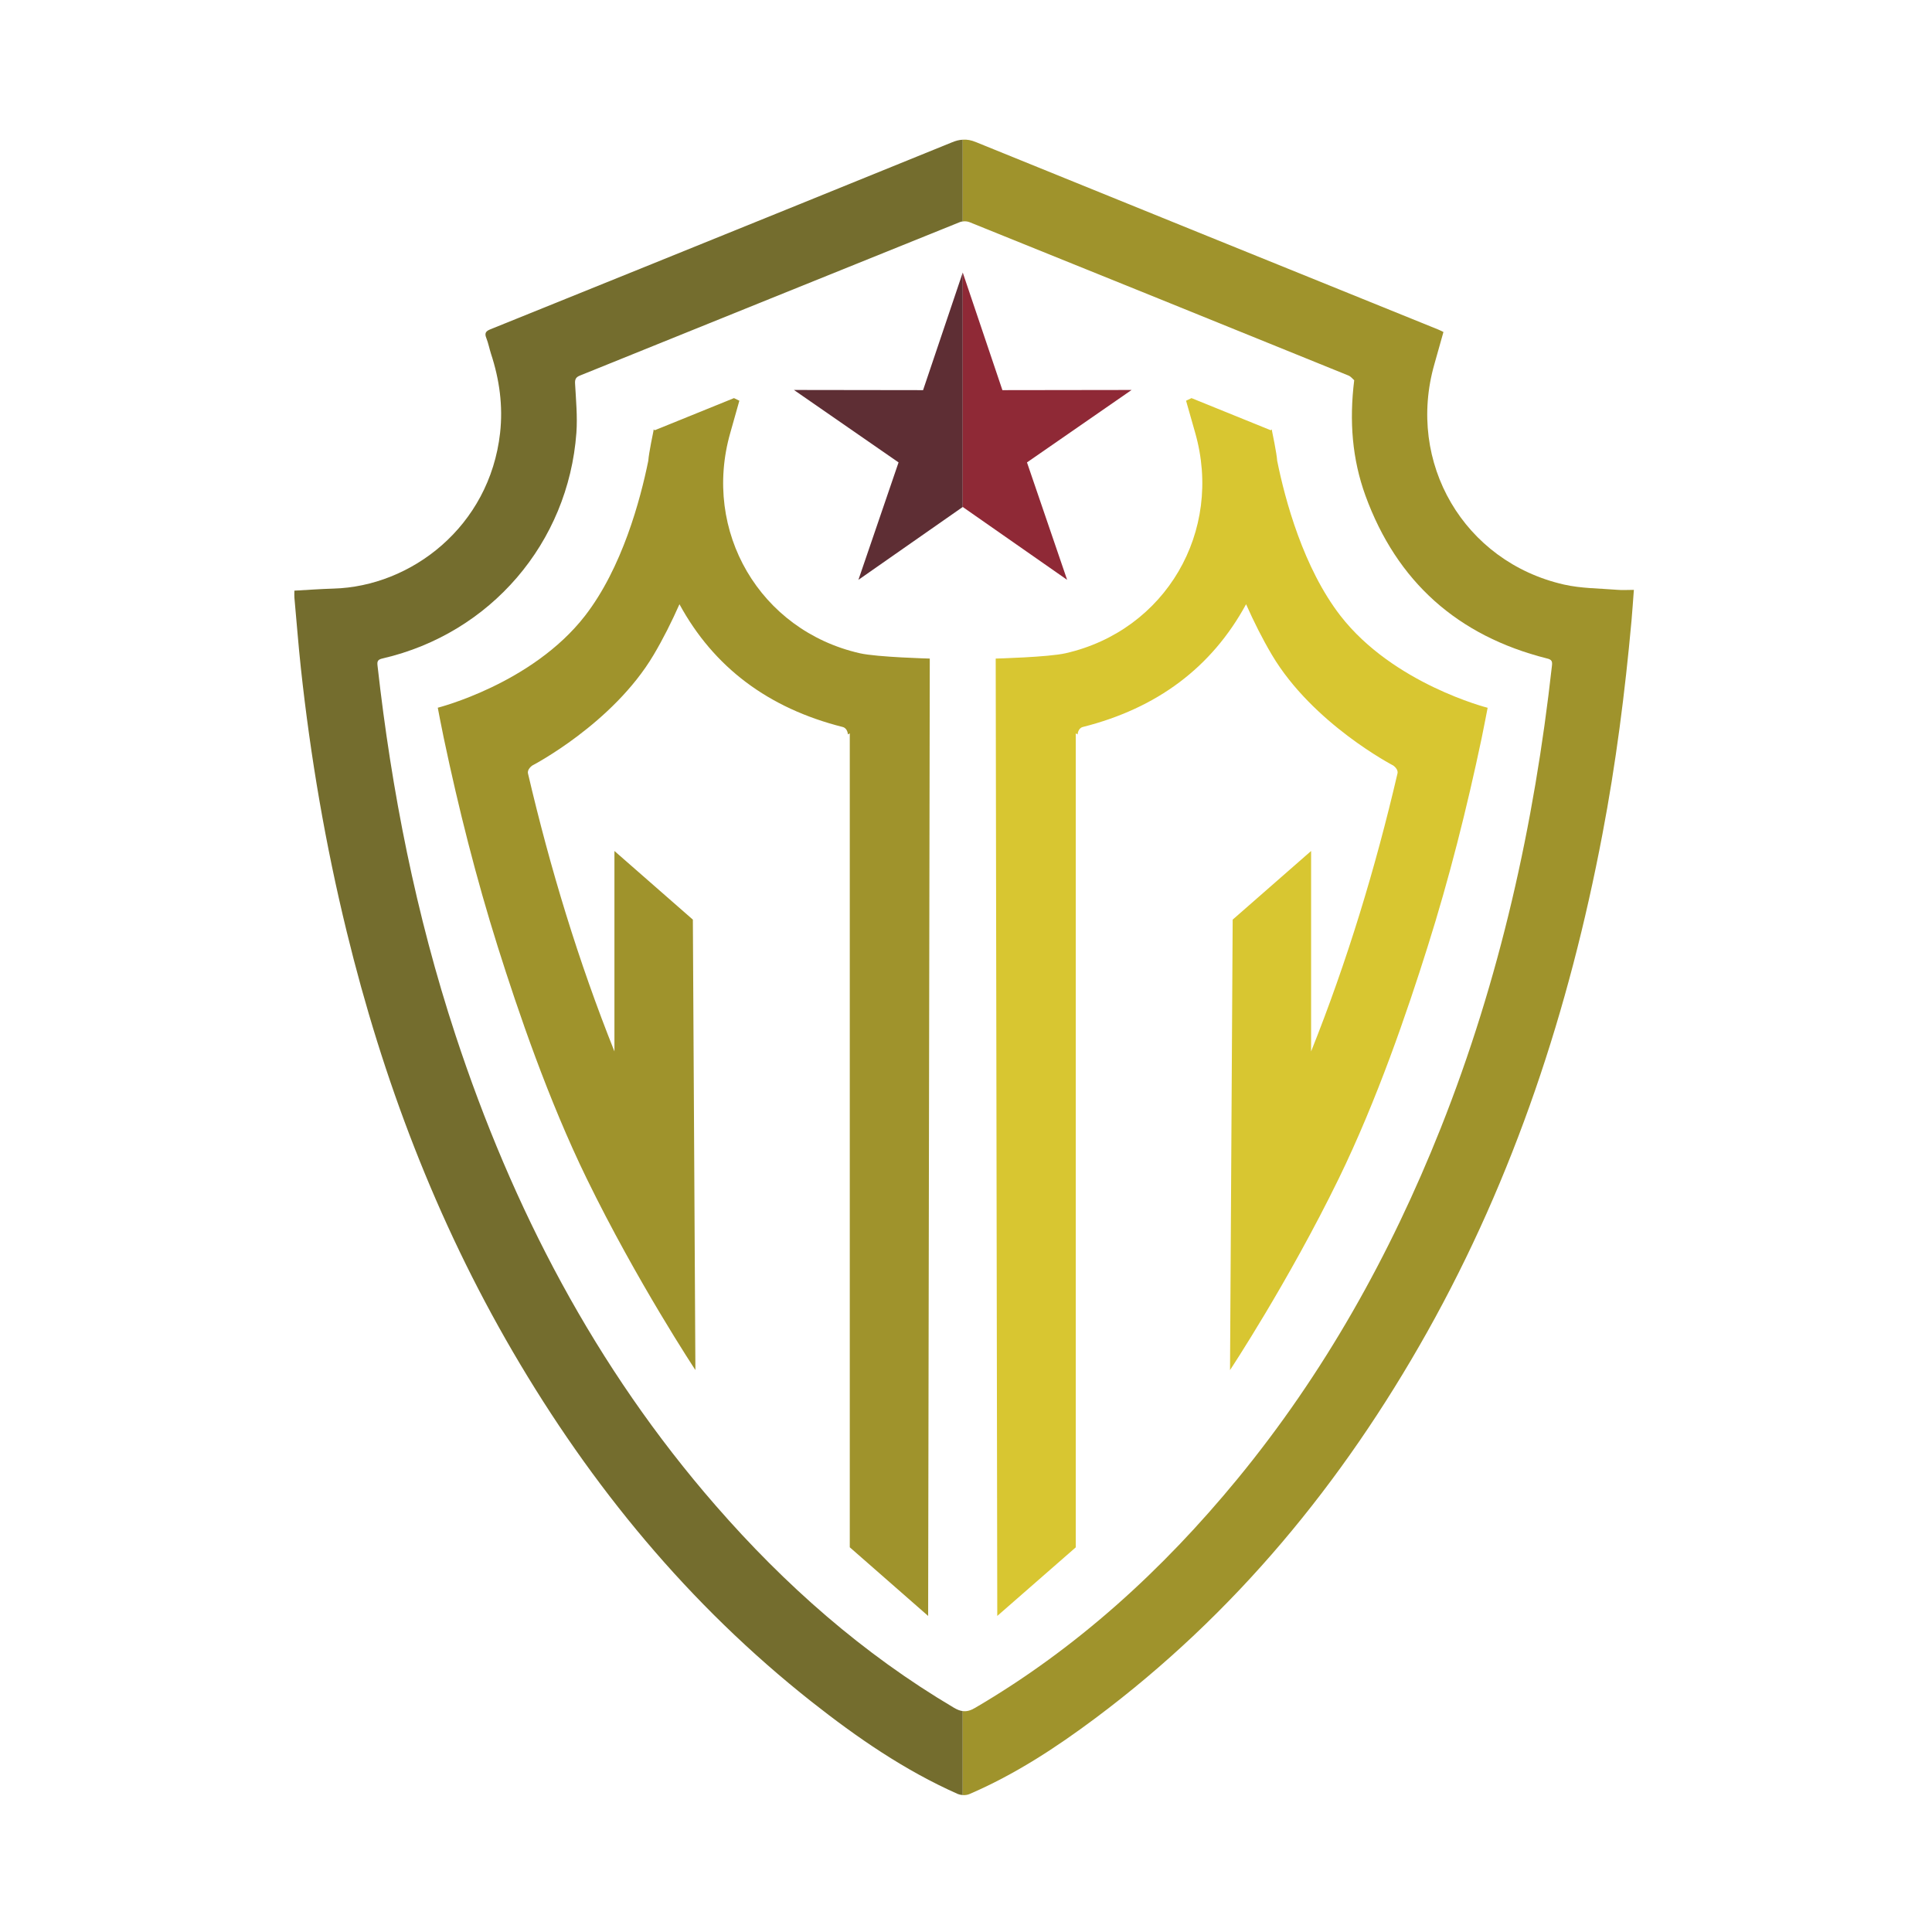 <svg width="32" height="32" viewBox="0 0 32 32" fill="none" xmlns="http://www.w3.org/2000/svg">
<path fill-rule="evenodd" clip-rule="evenodd" d="M22.202 10.199C21.588 9.406 21.285 8.281 21.154 7.631C21.147 7.51 21.068 7.135 21.068 7.135C21.066 7.12 21.066 7.113 21.066 7.113L21.047 7.126L19.735 6.594C19.735 6.594 19.684 6.618 19.645 6.637C19.695 6.814 19.744 6.989 19.795 7.165C20.264 8.801 19.307 10.443 17.649 10.82C17.364 10.885 16.492 10.908 16.492 10.908L16.518 26.765L17.818 25.629V12.147L17.849 12.164C17.849 12.164 17.853 12.062 17.935 12.041C19.165 11.731 20.07 11.054 20.639 10.008C20.766 10.294 20.909 10.581 21.067 10.847C21.743 11.987 23.076 12.679 23.076 12.679C23.076 12.679 23.164 12.738 23.147 12.81C22.78 14.386 22.312 15.924 21.716 17.415V14.095L20.417 15.232L20.373 22.693C20.373 22.693 21.337 21.235 22.174 19.521C22.81 18.215 23.306 16.761 23.644 15.687C24.004 14.548 24.295 13.392 24.541 12.225C24.575 12.062 24.64 11.723 24.64 11.723C24.64 11.723 23.078 11.328 22.202 10.199Z" fill="#D8C631"/>
<path d="M15.289 6.462L13.15 6.459L14.883 7.659L14.218 9.604L15.946 8.397V4.514L15.289 6.462Z" fill="#5E2E34"/>
<path d="M9.609 6.219C11.705 5.373 13.8 4.524 15.898 3.679C15.912 3.673 15.928 3.669 15.946 3.668V2.314C15.889 2.316 15.832 2.331 15.769 2.357C14.075 3.047 12.379 3.732 10.684 4.419C9.831 4.764 8.977 5.11 8.123 5.454C8.047 5.484 8.022 5.518 8.055 5.599C8.088 5.683 8.105 5.773 8.132 5.858C8.273 6.286 8.333 6.725 8.283 7.172C8.108 8.724 6.81 9.714 5.522 9.749C5.31 9.755 5.097 9.771 4.876 9.783C4.876 9.824 4.873 9.86 4.876 9.896C4.912 10.285 4.941 10.674 4.983 11.063C5.142 12.536 5.391 13.993 5.743 15.433C6.339 17.878 7.223 20.211 8.494 22.389C9.794 24.617 11.409 26.579 13.44 28.184C14.194 28.779 14.982 29.323 15.864 29.714C15.889 29.724 15.917 29.73 15.946 29.732V28.341C15.9 28.336 15.852 28.316 15.799 28.285C14.293 27.394 12.999 26.252 11.854 24.937C9.86 22.649 8.488 20.014 7.544 17.143C6.889 15.152 6.486 13.107 6.253 11.025C6.244 10.95 6.258 10.923 6.341 10.905C8.124 10.491 9.413 8.993 9.547 7.168C9.566 6.898 9.54 6.626 9.525 6.355C9.52 6.278 9.541 6.246 9.609 6.219Z" fill="#746D2E"/>
<path fill-rule="evenodd" clip-rule="evenodd" d="M9.69 10.199C10.304 9.406 10.606 8.281 10.738 7.631C10.745 7.51 10.824 7.135 10.824 7.135C10.826 7.12 10.826 7.113 10.826 7.113L10.845 7.126L12.157 6.594C12.157 6.594 12.208 6.618 12.246 6.637C12.197 6.814 12.147 6.989 12.097 7.165C11.627 8.801 12.585 10.443 14.242 10.82C14.528 10.885 15.4 10.908 15.4 10.908L15.373 26.765L14.075 25.628V12.147L14.044 12.164C14.044 12.164 14.04 12.062 13.957 12.041C12.728 11.731 11.823 11.054 11.254 10.008C11.127 10.294 10.984 10.581 10.826 10.847C10.15 11.987 8.817 12.679 8.817 12.679C8.817 12.679 8.729 12.738 8.745 12.81C9.113 14.386 9.581 15.924 10.177 17.415V14.095L11.476 15.232L11.518 22.692C11.518 22.692 10.553 21.234 9.717 19.52C9.081 18.214 8.585 16.76 8.246 15.686C7.887 14.547 7.596 13.391 7.35 12.223C7.315 12.061 7.251 11.722 7.251 11.722C7.251 11.722 8.814 11.328 9.69 10.199Z" fill="#9F932C"/>
<path d="M17.01 7.659L17.675 9.604L15.946 8.397V4.514L16.603 6.462L18.743 6.459L17.01 7.659Z" fill="#8F2936"/>
<path d="M27.062 9.77C27.048 9.948 27.038 10.114 27.023 10.279C26.915 11.468 26.764 12.65 26.54 13.824C25.99 16.717 25.083 19.487 23.638 22.064C22.236 24.562 20.451 26.734 18.145 28.457C17.492 28.945 16.811 29.391 16.058 29.715C16.026 29.729 15.985 29.735 15.946 29.732V28.341C16.011 28.35 16.076 28.332 16.152 28.287C17.839 27.299 19.256 26.003 20.491 24.502C21.932 22.749 23.025 20.791 23.862 18.688C24.842 16.222 25.412 13.658 25.705 11.027C25.714 10.953 25.702 10.924 25.619 10.905C24.146 10.533 23.137 9.638 22.616 8.209C22.397 7.605 22.346 6.976 22.43 6.298C22.41 6.282 22.378 6.238 22.335 6.22C20.245 5.372 18.152 4.524 16.059 3.68C16.026 3.667 15.984 3.662 15.946 3.668V2.314C16.015 2.308 16.085 2.321 16.163 2.353C18.715 3.391 21.267 4.423 23.819 5.457C23.845 5.467 23.871 5.481 23.908 5.499C23.858 5.676 23.809 5.852 23.759 6.028C23.289 7.664 24.247 9.305 25.904 9.682C26.19 9.747 26.491 9.745 26.784 9.769C26.869 9.777 26.956 9.77 27.062 9.77Z" fill="#9F932C"/>
</svg>

